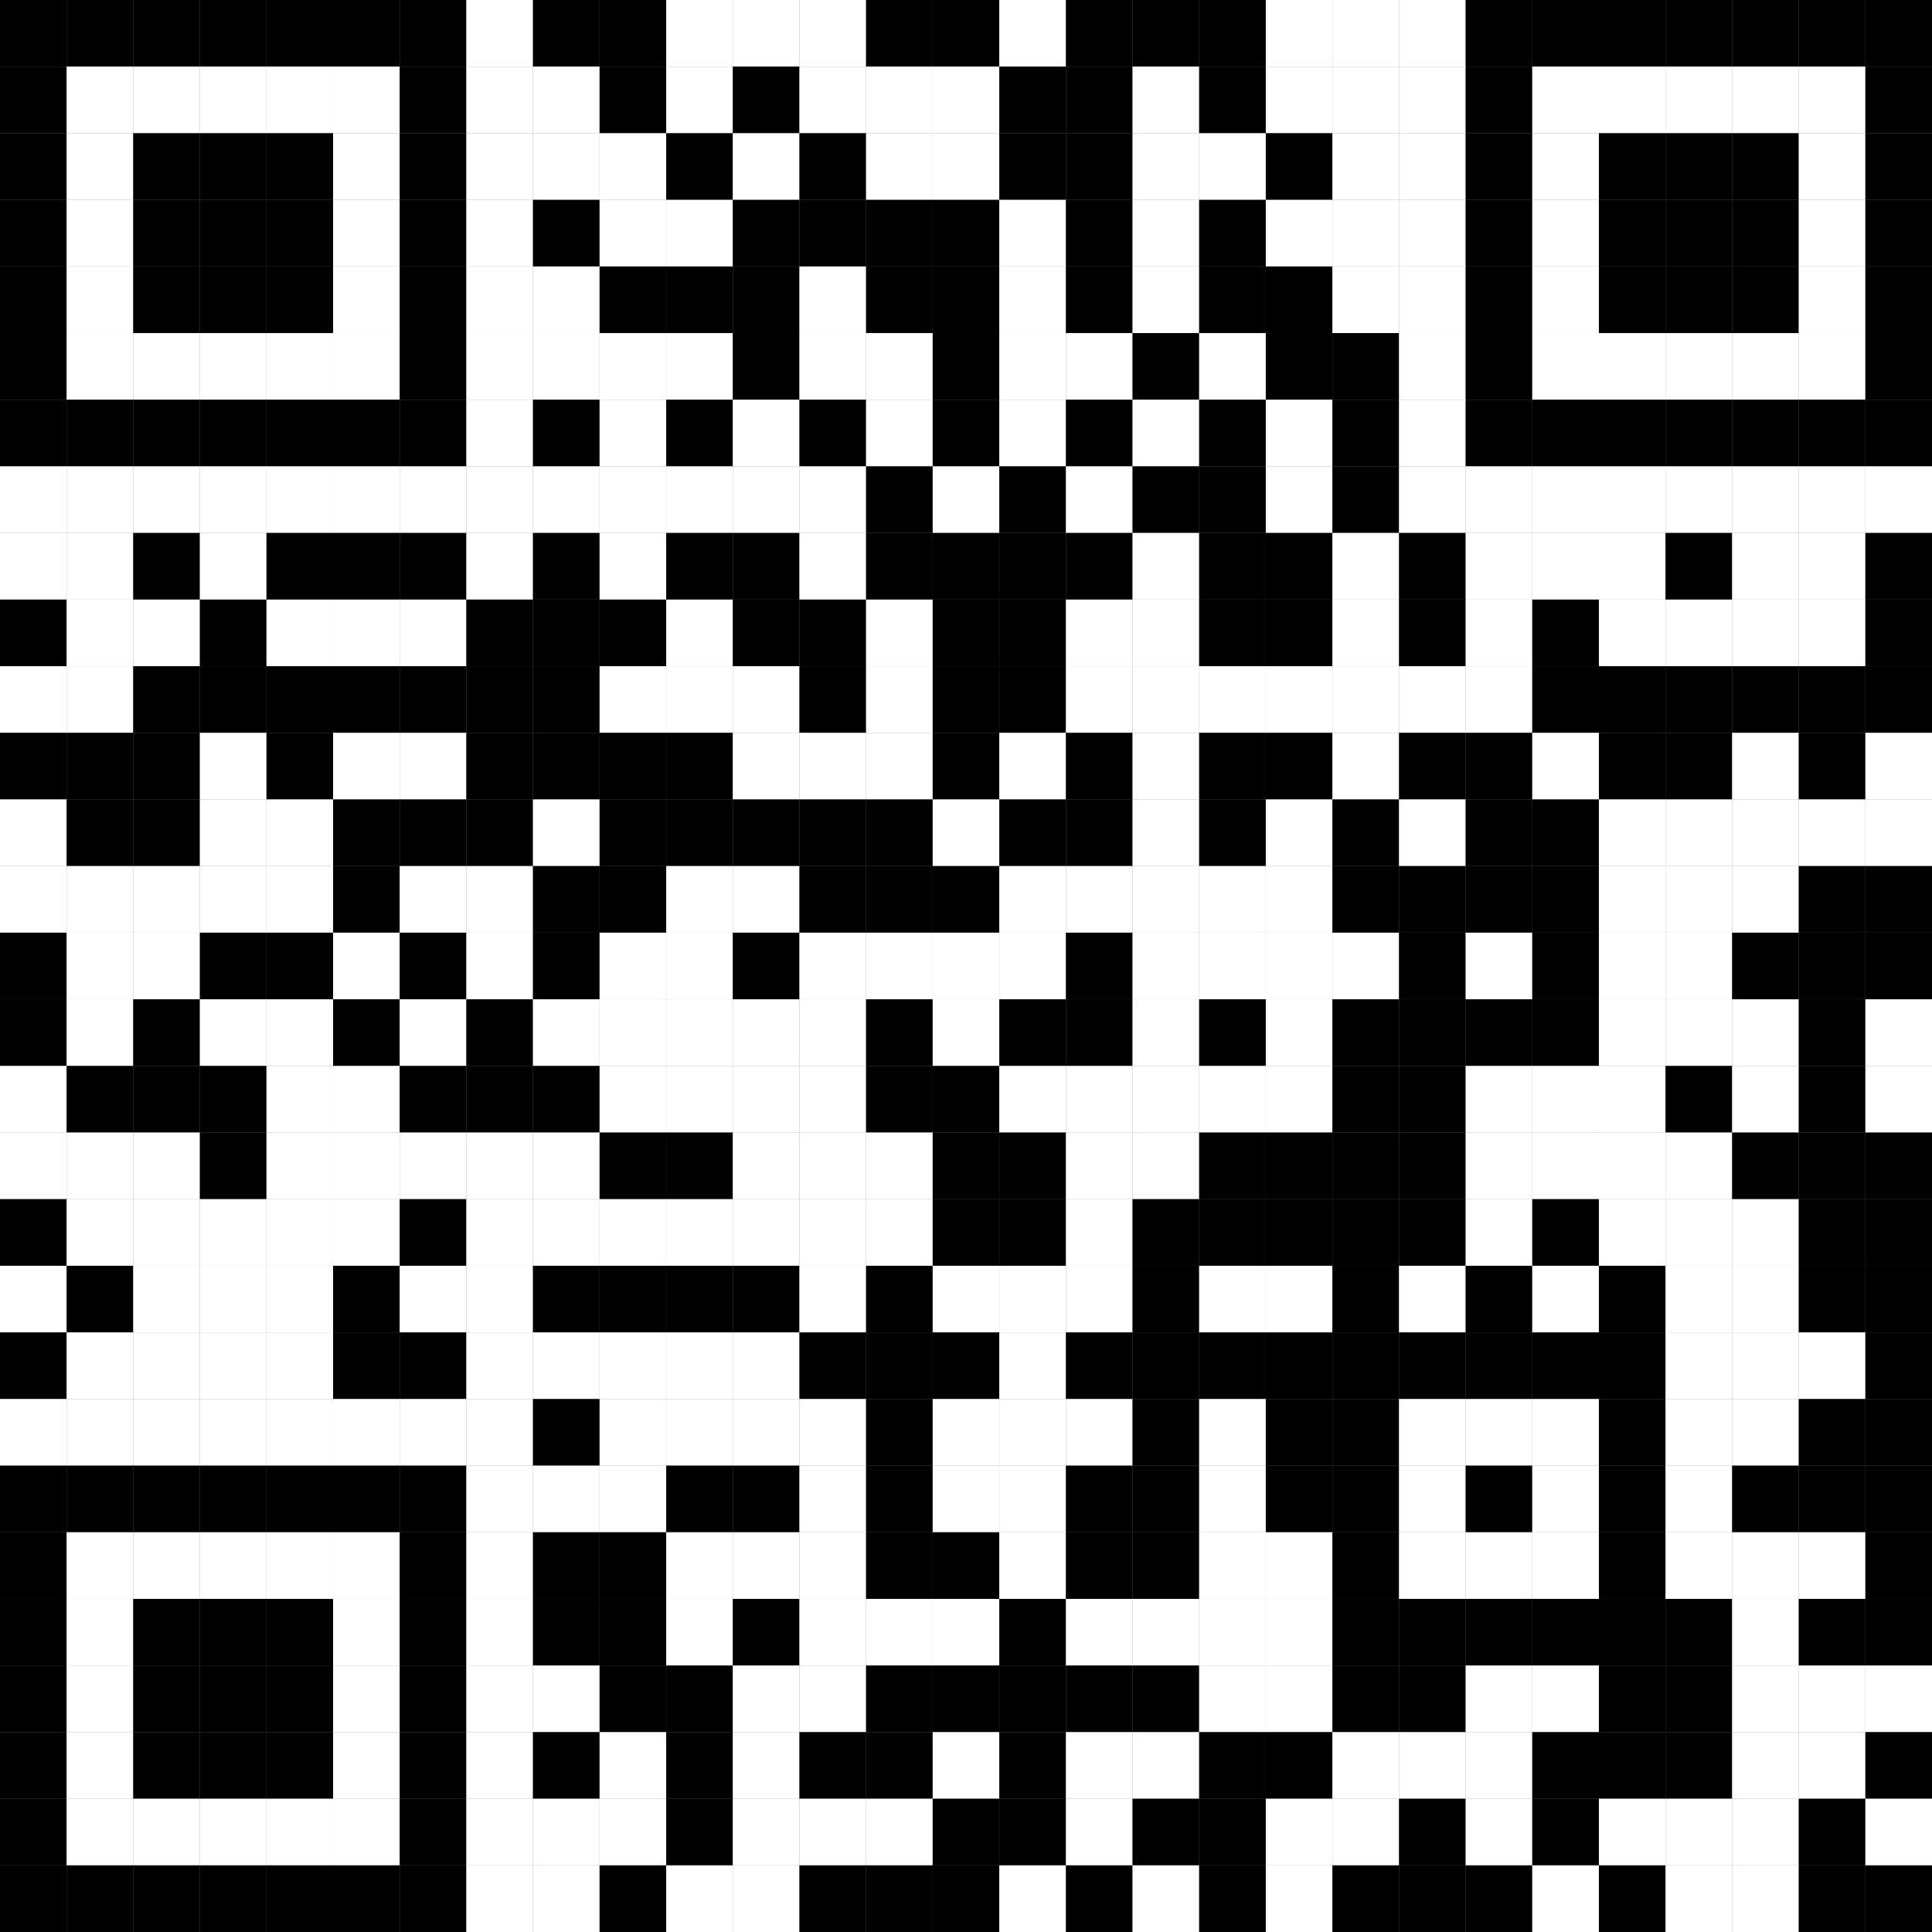 <?xml version="1.0" standalone="no"?>
<!DOCTYPE svg PUBLIC "-//W3C//DTD SVG 1.1//EN" "http://www.w3.org/Graphics/SVG/1.1/DTD/svg11.dtd">

<svg class="x" width="290" height="290" style="background:#fff" 
  xmlns="http://www.w3.org/2000/svg"
  xmlns:xlink="http://www.w3.org/1999/xlink">


<rect width="100%" height="100%" fill="#808080" stroke="none"/>


<rect x="0" y="0" height="10" width="10" style="transform:rotate(45deg)" fill="#000"/>
<rect x="10" y="0" height="10" width="10" style="transform:rotate(45deg)" fill="#000"/>
<rect x="20" y="0" height="10" width="10" style="transform:rotate(45deg)" fill="#000"/>
<rect x="30" y="0" height="10" width="10" style="transform:rotate(45deg)" fill="#000"/>
<rect x="40" y="0" height="10" width="10" style="transform:rotate(45deg)" fill="#000"/>
<rect x="50" y="0" height="10" width="10" style="transform:rotate(45deg)" fill="#000"/>
<rect x="60" y="0" height="10" width="10" style="transform:rotate(45deg)" fill="#000"/>
<rect x="70" y="0" height="10" width="10" style="transform:rotate(45deg)" fill="#fff"/>
<rect x="80" y="0" height="10" width="10" style="transform:rotate(45deg)" fill="#000"/>
<rect x="90" y="0" height="10" width="10" style="transform:rotate(45deg)" fill="#000"/>
<rect x="100" y="0" height="10" width="10" style="transform:rotate(45deg)" fill="#fff"/>
<rect x="110" y="0" height="10" width="10" style="transform:rotate(45deg)" fill="#fff"/>
<rect x="120" y="0" height="10" width="10" style="transform:rotate(45deg)" fill="#fff"/>
<rect x="130" y="0" height="10" width="10" style="transform:rotate(45deg)" fill="#000"/>
<rect x="140" y="0" height="10" width="10" style="transform:rotate(45deg)" fill="#000"/>
<rect x="150" y="0" height="10" width="10" style="transform:rotate(45deg)" fill="#fff"/>
<rect x="160" y="0" height="10" width="10" style="transform:rotate(45deg)" fill="#000"/>
<rect x="170" y="0" height="10" width="10" style="transform:rotate(45deg)" fill="#000"/>
<rect x="180" y="0" height="10" width="10" style="transform:rotate(45deg)" fill="#000"/>
<rect x="190" y="0" height="10" width="10" style="transform:rotate(45deg)" fill="#fff"/>
<rect x="200" y="0" height="10" width="10" style="transform:rotate(45deg)" fill="#fff"/>
<rect x="210" y="0" height="10" width="10" style="transform:rotate(45deg)" fill="#fff"/>
<rect x="220" y="0" height="10" width="10" style="transform:rotate(45deg)" fill="#000"/>
<rect x="230" y="0" height="10" width="10" style="transform:rotate(45deg)" fill="#000"/>
<rect x="240" y="0" height="10" width="10" style="transform:rotate(45deg)" fill="#000"/>
<rect x="250" y="0" height="10" width="10" style="transform:rotate(45deg)" fill="#000"/>
<rect x="260" y="0" height="10" width="10" style="transform:rotate(45deg)" fill="#000"/>
<rect x="270" y="0" height="10" width="10" style="transform:rotate(45deg)" fill="#000"/>
<rect x="280" y="0" height="10" width="10" style="transform:rotate(45deg)" fill="#000"/>
<rect x="0" y="10" height="10" width="10" style="transform:rotate(45deg)" fill="#000"/>
<rect x="10" y="10" height="10" width="10" style="transform:rotate(45deg)" fill="#fff"/>
<rect x="20" y="10" height="10" width="10" style="transform:rotate(45deg)" fill="#fff"/>
<rect x="30" y="10" height="10" width="10" style="transform:rotate(45deg)" fill="#fff"/>
<rect x="40" y="10" height="10" width="10" style="transform:rotate(45deg)" fill="#fff"/>
<rect x="50" y="10" height="10" width="10" style="transform:rotate(45deg)" fill="#fff"/>
<rect x="60" y="10" height="10" width="10" style="transform:rotate(45deg)" fill="#000"/>
<rect x="70" y="10" height="10" width="10" style="transform:rotate(45deg)" fill="#fff"/>
<rect x="80" y="10" height="10" width="10" style="transform:rotate(45deg)" fill="#fff"/>
<rect x="90" y="10" height="10" width="10" style="transform:rotate(45deg)" fill="#000"/>
<rect x="100" y="10" height="10" width="10" style="transform:rotate(45deg)" fill="#fff"/>
<rect x="110" y="10" height="10" width="10" style="transform:rotate(45deg)" fill="#000"/>
<rect x="120" y="10" height="10" width="10" style="transform:rotate(45deg)" fill="#fff"/>
<rect x="130" y="10" height="10" width="10" style="transform:rotate(45deg)" fill="#fff"/>
<rect x="140" y="10" height="10" width="10" style="transform:rotate(45deg)" fill="#fff"/>
<rect x="150" y="10" height="10" width="10" style="transform:rotate(45deg)" fill="#000"/>
<rect x="160" y="10" height="10" width="10" style="transform:rotate(45deg)" fill="#000"/>
<rect x="170" y="10" height="10" width="10" style="transform:rotate(45deg)" fill="#fff"/>
<rect x="180" y="10" height="10" width="10" style="transform:rotate(45deg)" fill="#000"/>
<rect x="190" y="10" height="10" width="10" style="transform:rotate(45deg)" fill="#fff"/>
<rect x="200" y="10" height="10" width="10" style="transform:rotate(45deg)" fill="#fff"/>
<rect x="210" y="10" height="10" width="10" style="transform:rotate(45deg)" fill="#fff"/>
<rect x="220" y="10" height="10" width="10" style="transform:rotate(45deg)" fill="#000"/>
<rect x="230" y="10" height="10" width="10" style="transform:rotate(45deg)" fill="#fff"/>
<rect x="240" y="10" height="10" width="10" style="transform:rotate(45deg)" fill="#fff"/>
<rect x="250" y="10" height="10" width="10" style="transform:rotate(45deg)" fill="#fff"/>
<rect x="260" y="10" height="10" width="10" style="transform:rotate(45deg)" fill="#fff"/>
<rect x="270" y="10" height="10" width="10" style="transform:rotate(45deg)" fill="#fff"/>
<rect x="280" y="10" height="10" width="10" style="transform:rotate(45deg)" fill="#000"/>
<rect x="0" y="20" height="10" width="10" style="transform:rotate(45deg)" fill="#000"/>
<rect x="10" y="20" height="10" width="10" style="transform:rotate(45deg)" fill="#fff"/>
<rect x="20" y="20" height="10" width="10" style="transform:rotate(45deg)" fill="#000"/>
<rect x="30" y="20" height="10" width="10" style="transform:rotate(45deg)" fill="#000"/>
<rect x="40" y="20" height="10" width="10" style="transform:rotate(45deg)" fill="#000"/>
<rect x="50" y="20" height="10" width="10" style="transform:rotate(45deg)" fill="#fff"/>
<rect x="60" y="20" height="10" width="10" style="transform:rotate(45deg)" fill="#000"/>
<rect x="70" y="20" height="10" width="10" style="transform:rotate(45deg)" fill="#fff"/>
<rect x="80" y="20" height="10" width="10" style="transform:rotate(45deg)" fill="#fff"/>
<rect x="90" y="20" height="10" width="10" style="transform:rotate(45deg)" fill="#fff"/>
<rect x="100" y="20" height="10" width="10" style="transform:rotate(45deg)" fill="#000"/>
<rect x="110" y="20" height="10" width="10" style="transform:rotate(45deg)" fill="#fff"/>
<rect x="120" y="20" height="10" width="10" style="transform:rotate(45deg)" fill="#000"/>
<rect x="130" y="20" height="10" width="10" style="transform:rotate(45deg)" fill="#fff"/>
<rect x="140" y="20" height="10" width="10" style="transform:rotate(45deg)" fill="#fff"/>
<rect x="150" y="20" height="10" width="10" style="transform:rotate(45deg)" fill="#000"/>
<rect x="160" y="20" height="10" width="10" style="transform:rotate(45deg)" fill="#000"/>
<rect x="170" y="20" height="10" width="10" style="transform:rotate(45deg)" fill="#fff"/>
<rect x="180" y="20" height="10" width="10" style="transform:rotate(45deg)" fill="#fff"/>
<rect x="190" y="20" height="10" width="10" style="transform:rotate(45deg)" fill="#000"/>
<rect x="200" y="20" height="10" width="10" style="transform:rotate(45deg)" fill="#fff"/>
<rect x="210" y="20" height="10" width="10" style="transform:rotate(45deg)" fill="#fff"/>
<rect x="220" y="20" height="10" width="10" style="transform:rotate(45deg)" fill="#000"/>
<rect x="230" y="20" height="10" width="10" style="transform:rotate(45deg)" fill="#fff"/>
<rect x="240" y="20" height="10" width="10" style="transform:rotate(45deg)" fill="#000"/>
<rect x="250" y="20" height="10" width="10" style="transform:rotate(45deg)" fill="#000"/>
<rect x="260" y="20" height="10" width="10" style="transform:rotate(45deg)" fill="#000"/>
<rect x="270" y="20" height="10" width="10" style="transform:rotate(45deg)" fill="#fff"/>
<rect x="280" y="20" height="10" width="10" style="transform:rotate(45deg)" fill="#000"/>
<rect x="0" y="30" height="10" width="10" style="transform:rotate(45deg)" fill="#000"/>
<rect x="10" y="30" height="10" width="10" style="transform:rotate(45deg)" fill="#fff"/>
<rect x="20" y="30" height="10" width="10" style="transform:rotate(45deg)" fill="#000"/>
<rect x="30" y="30" height="10" width="10" style="transform:rotate(45deg)" fill="#000"/>
<rect x="40" y="30" height="10" width="10" style="transform:rotate(45deg)" fill="#000"/>
<rect x="50" y="30" height="10" width="10" style="transform:rotate(45deg)" fill="#fff"/>
<rect x="60" y="30" height="10" width="10" style="transform:rotate(45deg)" fill="#000"/>
<rect x="70" y="30" height="10" width="10" style="transform:rotate(45deg)" fill="#fff"/>
<rect x="80" y="30" height="10" width="10" style="transform:rotate(45deg)" fill="#000"/>
<rect x="90" y="30" height="10" width="10" style="transform:rotate(45deg)" fill="#fff"/>
<rect x="100" y="30" height="10" width="10" style="transform:rotate(45deg)" fill="#fff"/>
<rect x="110" y="30" height="10" width="10" style="transform:rotate(45deg)" fill="#000"/>
<rect x="120" y="30" height="10" width="10" style="transform:rotate(45deg)" fill="#000"/>
<rect x="130" y="30" height="10" width="10" style="transform:rotate(45deg)" fill="#000"/>
<rect x="140" y="30" height="10" width="10" style="transform:rotate(45deg)" fill="#000"/>
<rect x="150" y="30" height="10" width="10" style="transform:rotate(45deg)" fill="#fff"/>
<rect x="160" y="30" height="10" width="10" style="transform:rotate(45deg)" fill="#000"/>
<rect x="170" y="30" height="10" width="10" style="transform:rotate(45deg)" fill="#fff"/>
<rect x="180" y="30" height="10" width="10" style="transform:rotate(45deg)" fill="#000"/>
<rect x="190" y="30" height="10" width="10" style="transform:rotate(45deg)" fill="#fff"/>
<rect x="200" y="30" height="10" width="10" style="transform:rotate(45deg)" fill="#fff"/>
<rect x="210" y="30" height="10" width="10" style="transform:rotate(45deg)" fill="#fff"/>
<rect x="220" y="30" height="10" width="10" style="transform:rotate(45deg)" fill="#000"/>
<rect x="230" y="30" height="10" width="10" style="transform:rotate(45deg)" fill="#fff"/>
<rect x="240" y="30" height="10" width="10" style="transform:rotate(45deg)" fill="#000"/>
<rect x="250" y="30" height="10" width="10" style="transform:rotate(45deg)" fill="#000"/>
<rect x="260" y="30" height="10" width="10" style="transform:rotate(45deg)" fill="#000"/>
<rect x="270" y="30" height="10" width="10" style="transform:rotate(45deg)" fill="#fff"/>
<rect x="280" y="30" height="10" width="10" style="transform:rotate(45deg)" fill="#000"/>
<rect x="0" y="40" height="10" width="10" style="transform:rotate(45deg)" fill="#000"/>
<rect x="10" y="40" height="10" width="10" style="transform:rotate(45deg)" fill="#fff"/>
<rect x="20" y="40" height="10" width="10" style="transform:rotate(45deg)" fill="#000"/>
<rect x="30" y="40" height="10" width="10" style="transform:rotate(45deg)" fill="#000"/>
<rect x="40" y="40" height="10" width="10" style="transform:rotate(45deg)" fill="#000"/>
<rect x="50" y="40" height="10" width="10" style="transform:rotate(45deg)" fill="#fff"/>
<rect x="60" y="40" height="10" width="10" style="transform:rotate(45deg)" fill="#000"/>
<rect x="70" y="40" height="10" width="10" style="transform:rotate(45deg)" fill="#fff"/>
<rect x="80" y="40" height="10" width="10" style="transform:rotate(45deg)" fill="#fff"/>
<rect x="90" y="40" height="10" width="10" style="transform:rotate(45deg)" fill="#000"/>
<rect x="100" y="40" height="10" width="10" style="transform:rotate(45deg)" fill="#000"/>
<rect x="110" y="40" height="10" width="10" style="transform:rotate(45deg)" fill="#000"/>
<rect x="120" y="40" height="10" width="10" style="transform:rotate(45deg)" fill="#fff"/>
<rect x="130" y="40" height="10" width="10" style="transform:rotate(45deg)" fill="#000"/>
<rect x="140" y="40" height="10" width="10" style="transform:rotate(45deg)" fill="#000"/>
<rect x="150" y="40" height="10" width="10" style="transform:rotate(45deg)" fill="#fff"/>
<rect x="160" y="40" height="10" width="10" style="transform:rotate(45deg)" fill="#000"/>
<rect x="170" y="40" height="10" width="10" style="transform:rotate(45deg)" fill="#fff"/>
<rect x="180" y="40" height="10" width="10" style="transform:rotate(45deg)" fill="#000"/>
<rect x="190" y="40" height="10" width="10" style="transform:rotate(45deg)" fill="#000"/>
<rect x="200" y="40" height="10" width="10" style="transform:rotate(45deg)" fill="#fff"/>
<rect x="210" y="40" height="10" width="10" style="transform:rotate(45deg)" fill="#fff"/>
<rect x="220" y="40" height="10" width="10" style="transform:rotate(45deg)" fill="#000"/>
<rect x="230" y="40" height="10" width="10" style="transform:rotate(45deg)" fill="#fff"/>
<rect x="240" y="40" height="10" width="10" style="transform:rotate(45deg)" fill="#000"/>
<rect x="250" y="40" height="10" width="10" style="transform:rotate(45deg)" fill="#000"/>
<rect x="260" y="40" height="10" width="10" style="transform:rotate(45deg)" fill="#000"/>
<rect x="270" y="40" height="10" width="10" style="transform:rotate(45deg)" fill="#fff"/>
<rect x="280" y="40" height="10" width="10" style="transform:rotate(45deg)" fill="#000"/>
<rect x="0" y="50" height="10" width="10" style="transform:rotate(45deg)" fill="#000"/>
<rect x="10" y="50" height="10" width="10" style="transform:rotate(45deg)" fill="#fff"/>
<rect x="20" y="50" height="10" width="10" style="transform:rotate(45deg)" fill="#fff"/>
<rect x="30" y="50" height="10" width="10" style="transform:rotate(45deg)" fill="#fff"/>
<rect x="40" y="50" height="10" width="10" style="transform:rotate(45deg)" fill="#fff"/>
<rect x="50" y="50" height="10" width="10" style="transform:rotate(45deg)" fill="#fff"/>
<rect x="60" y="50" height="10" width="10" style="transform:rotate(45deg)" fill="#000"/>
<rect x="70" y="50" height="10" width="10" style="transform:rotate(45deg)" fill="#fff"/>
<rect x="80" y="50" height="10" width="10" style="transform:rotate(45deg)" fill="#fff"/>
<rect x="90" y="50" height="10" width="10" style="transform:rotate(45deg)" fill="#fff"/>
<rect x="100" y="50" height="10" width="10" style="transform:rotate(45deg)" fill="#fff"/>
<rect x="110" y="50" height="10" width="10" style="transform:rotate(45deg)" fill="#000"/>
<rect x="120" y="50" height="10" width="10" style="transform:rotate(45deg)" fill="#fff"/>
<rect x="130" y="50" height="10" width="10" style="transform:rotate(45deg)" fill="#fff"/>
<rect x="140" y="50" height="10" width="10" style="transform:rotate(45deg)" fill="#000"/>
<rect x="150" y="50" height="10" width="10" style="transform:rotate(45deg)" fill="#fff"/>
<rect x="160" y="50" height="10" width="10" style="transform:rotate(45deg)" fill="#fff"/>
<rect x="170" y="50" height="10" width="10" style="transform:rotate(45deg)" fill="#000"/>
<rect x="180" y="50" height="10" width="10" style="transform:rotate(45deg)" fill="#fff"/>
<rect x="190" y="50" height="10" width="10" style="transform:rotate(45deg)" fill="#000"/>
<rect x="200" y="50" height="10" width="10" style="transform:rotate(45deg)" fill="#000"/>
<rect x="210" y="50" height="10" width="10" style="transform:rotate(45deg)" fill="#fff"/>
<rect x="220" y="50" height="10" width="10" style="transform:rotate(45deg)" fill="#000"/>
<rect x="230" y="50" height="10" width="10" style="transform:rotate(45deg)" fill="#fff"/>
<rect x="240" y="50" height="10" width="10" style="transform:rotate(45deg)" fill="#fff"/>
<rect x="250" y="50" height="10" width="10" style="transform:rotate(45deg)" fill="#fff"/>
<rect x="260" y="50" height="10" width="10" style="transform:rotate(45deg)" fill="#fff"/>
<rect x="270" y="50" height="10" width="10" style="transform:rotate(45deg)" fill="#fff"/>
<rect x="280" y="50" height="10" width="10" style="transform:rotate(45deg)" fill="#000"/>
<rect x="0" y="60" height="10" width="10" style="transform:rotate(45deg)" fill="#000"/>
<rect x="10" y="60" height="10" width="10" style="transform:rotate(45deg)" fill="#000"/>
<rect x="20" y="60" height="10" width="10" style="transform:rotate(45deg)" fill="#000"/>
<rect x="30" y="60" height="10" width="10" style="transform:rotate(45deg)" fill="#000"/>
<rect x="40" y="60" height="10" width="10" style="transform:rotate(45deg)" fill="#000"/>
<rect x="50" y="60" height="10" width="10" style="transform:rotate(45deg)" fill="#000"/>
<rect x="60" y="60" height="10" width="10" style="transform:rotate(45deg)" fill="#000"/>
<rect x="70" y="60" height="10" width="10" style="transform:rotate(45deg)" fill="#fff"/>
<rect x="80" y="60" height="10" width="10" style="transform:rotate(45deg)" fill="#000"/>
<rect x="90" y="60" height="10" width="10" style="transform:rotate(45deg)" fill="#fff"/>
<rect x="100" y="60" height="10" width="10" style="transform:rotate(45deg)" fill="#000"/>
<rect x="110" y="60" height="10" width="10" style="transform:rotate(45deg)" fill="#fff"/>
<rect x="120" y="60" height="10" width="10" style="transform:rotate(45deg)" fill="#000"/>
<rect x="130" y="60" height="10" width="10" style="transform:rotate(45deg)" fill="#fff"/>
<rect x="140" y="60" height="10" width="10" style="transform:rotate(45deg)" fill="#000"/>
<rect x="150" y="60" height="10" width="10" style="transform:rotate(45deg)" fill="#fff"/>
<rect x="160" y="60" height="10" width="10" style="transform:rotate(45deg)" fill="#000"/>
<rect x="170" y="60" height="10" width="10" style="transform:rotate(45deg)" fill="#fff"/>
<rect x="180" y="60" height="10" width="10" style="transform:rotate(45deg)" fill="#000"/>
<rect x="190" y="60" height="10" width="10" style="transform:rotate(45deg)" fill="#fff"/>
<rect x="200" y="60" height="10" width="10" style="transform:rotate(45deg)" fill="#000"/>
<rect x="210" y="60" height="10" width="10" style="transform:rotate(45deg)" fill="#fff"/>
<rect x="220" y="60" height="10" width="10" style="transform:rotate(45deg)" fill="#000"/>
<rect x="230" y="60" height="10" width="10" style="transform:rotate(45deg)" fill="#000"/>
<rect x="240" y="60" height="10" width="10" style="transform:rotate(45deg)" fill="#000"/>
<rect x="250" y="60" height="10" width="10" style="transform:rotate(45deg)" fill="#000"/>
<rect x="260" y="60" height="10" width="10" style="transform:rotate(45deg)" fill="#000"/>
<rect x="270" y="60" height="10" width="10" style="transform:rotate(45deg)" fill="#000"/>
<rect x="280" y="60" height="10" width="10" style="transform:rotate(45deg)" fill="#000"/>
<rect x="0" y="70" height="10" width="10" style="transform:rotate(45deg)" fill="#fff"/>
<rect x="10" y="70" height="10" width="10" style="transform:rotate(45deg)" fill="#fff"/>
<rect x="20" y="70" height="10" width="10" style="transform:rotate(45deg)" fill="#fff"/>
<rect x="30" y="70" height="10" width="10" style="transform:rotate(45deg)" fill="#fff"/>
<rect x="40" y="70" height="10" width="10" style="transform:rotate(45deg)" fill="#fff"/>
<rect x="50" y="70" height="10" width="10" style="transform:rotate(45deg)" fill="#fff"/>
<rect x="60" y="70" height="10" width="10" style="transform:rotate(45deg)" fill="#fff"/>
<rect x="70" y="70" height="10" width="10" style="transform:rotate(45deg)" fill="#fff"/>
<rect x="80" y="70" height="10" width="10" style="transform:rotate(45deg)" fill="#fff"/>
<rect x="90" y="70" height="10" width="10" style="transform:rotate(45deg)" fill="#fff"/>
<rect x="100" y="70" height="10" width="10" style="transform:rotate(45deg)" fill="#fff"/>
<rect x="110" y="70" height="10" width="10" style="transform:rotate(45deg)" fill="#fff"/>
<rect x="120" y="70" height="10" width="10" style="transform:rotate(45deg)" fill="#fff"/>
<rect x="130" y="70" height="10" width="10" style="transform:rotate(45deg)" fill="#000"/>
<rect x="140" y="70" height="10" width="10" style="transform:rotate(45deg)" fill="#fff"/>
<rect x="150" y="70" height="10" width="10" style="transform:rotate(45deg)" fill="#000"/>
<rect x="160" y="70" height="10" width="10" style="transform:rotate(45deg)" fill="#fff"/>
<rect x="170" y="70" height="10" width="10" style="transform:rotate(45deg)" fill="#000"/>
<rect x="180" y="70" height="10" width="10" style="transform:rotate(45deg)" fill="#000"/>
<rect x="190" y="70" height="10" width="10" style="transform:rotate(45deg)" fill="#fff"/>
<rect x="200" y="70" height="10" width="10" style="transform:rotate(45deg)" fill="#000"/>
<rect x="210" y="70" height="10" width="10" style="transform:rotate(45deg)" fill="#fff"/>
<rect x="220" y="70" height="10" width="10" style="transform:rotate(45deg)" fill="#fff"/>
<rect x="230" y="70" height="10" width="10" style="transform:rotate(45deg)" fill="#fff"/>
<rect x="240" y="70" height="10" width="10" style="transform:rotate(45deg)" fill="#fff"/>
<rect x="250" y="70" height="10" width="10" style="transform:rotate(45deg)" fill="#fff"/>
<rect x="260" y="70" height="10" width="10" style="transform:rotate(45deg)" fill="#fff"/>
<rect x="270" y="70" height="10" width="10" style="transform:rotate(45deg)" fill="#fff"/>
<rect x="280" y="70" height="10" width="10" style="transform:rotate(45deg)" fill="#fff"/>
<rect x="0" y="80" height="10" width="10" style="transform:rotate(45deg)" fill="#fff"/>
<rect x="10" y="80" height="10" width="10" style="transform:rotate(45deg)" fill="#fff"/>
<rect x="20" y="80" height="10" width="10" style="transform:rotate(45deg)" fill="#000"/>
<rect x="30" y="80" height="10" width="10" style="transform:rotate(45deg)" fill="#fff"/>
<rect x="40" y="80" height="10" width="10" style="transform:rotate(45deg)" fill="#000"/>
<rect x="50" y="80" height="10" width="10" style="transform:rotate(45deg)" fill="#000"/>
<rect x="60" y="80" height="10" width="10" style="transform:rotate(45deg)" fill="#000"/>
<rect x="70" y="80" height="10" width="10" style="transform:rotate(45deg)" fill="#fff"/>
<rect x="80" y="80" height="10" width="10" style="transform:rotate(45deg)" fill="#000"/>
<rect x="90" y="80" height="10" width="10" style="transform:rotate(45deg)" fill="#fff"/>
<rect x="100" y="80" height="10" width="10" style="transform:rotate(45deg)" fill="#000"/>
<rect x="110" y="80" height="10" width="10" style="transform:rotate(45deg)" fill="#000"/>
<rect x="120" y="80" height="10" width="10" style="transform:rotate(45deg)" fill="#fff"/>
<rect x="130" y="80" height="10" width="10" style="transform:rotate(45deg)" fill="#000"/>
<rect x="140" y="80" height="10" width="10" style="transform:rotate(45deg)" fill="#000"/>
<rect x="150" y="80" height="10" width="10" style="transform:rotate(45deg)" fill="#000"/>
<rect x="160" y="80" height="10" width="10" style="transform:rotate(45deg)" fill="#000"/>
<rect x="170" y="80" height="10" width="10" style="transform:rotate(45deg)" fill="#fff"/>
<rect x="180" y="80" height="10" width="10" style="transform:rotate(45deg)" fill="#000"/>
<rect x="190" y="80" height="10" width="10" style="transform:rotate(45deg)" fill="#000"/>
<rect x="200" y="80" height="10" width="10" style="transform:rotate(45deg)" fill="#fff"/>
<rect x="210" y="80" height="10" width="10" style="transform:rotate(45deg)" fill="#000"/>
<rect x="220" y="80" height="10" width="10" style="transform:rotate(45deg)" fill="#fff"/>
<rect x="230" y="80" height="10" width="10" style="transform:rotate(45deg)" fill="#fff"/>
<rect x="240" y="80" height="10" width="10" style="transform:rotate(45deg)" fill="#fff"/>
<rect x="250" y="80" height="10" width="10" style="transform:rotate(45deg)" fill="#000"/>
<rect x="260" y="80" height="10" width="10" style="transform:rotate(45deg)" fill="#fff"/>
<rect x="270" y="80" height="10" width="10" style="transform:rotate(45deg)" fill="#fff"/>
<rect x="280" y="80" height="10" width="10" style="transform:rotate(45deg)" fill="#000"/>
<rect x="0" y="90" height="10" width="10" style="transform:rotate(45deg)" fill="#000"/>
<rect x="10" y="90" height="10" width="10" style="transform:rotate(45deg)" fill="#fff"/>
<rect x="20" y="90" height="10" width="10" style="transform:rotate(45deg)" fill="#fff"/>
<rect x="30" y="90" height="10" width="10" style="transform:rotate(45deg)" fill="#000"/>
<rect x="40" y="90" height="10" width="10" style="transform:rotate(45deg)" fill="#fff"/>
<rect x="50" y="90" height="10" width="10" style="transform:rotate(45deg)" fill="#fff"/>
<rect x="60" y="90" height="10" width="10" style="transform:rotate(45deg)" fill="#fff"/>
<rect x="70" y="90" height="10" width="10" style="transform:rotate(45deg)" fill="#000"/>
<rect x="80" y="90" height="10" width="10" style="transform:rotate(45deg)" fill="#000"/>
<rect x="90" y="90" height="10" width="10" style="transform:rotate(45deg)" fill="#000"/>
<rect x="100" y="90" height="10" width="10" style="transform:rotate(45deg)" fill="#fff"/>
<rect x="110" y="90" height="10" width="10" style="transform:rotate(45deg)" fill="#000"/>
<rect x="120" y="90" height="10" width="10" style="transform:rotate(45deg)" fill="#000"/>
<rect x="130" y="90" height="10" width="10" style="transform:rotate(45deg)" fill="#fff"/>
<rect x="140" y="90" height="10" width="10" style="transform:rotate(45deg)" fill="#000"/>
<rect x="150" y="90" height="10" width="10" style="transform:rotate(45deg)" fill="#000"/>
<rect x="160" y="90" height="10" width="10" style="transform:rotate(45deg)" fill="#fff"/>
<rect x="170" y="90" height="10" width="10" style="transform:rotate(45deg)" fill="#fff"/>
<rect x="180" y="90" height="10" width="10" style="transform:rotate(45deg)" fill="#000"/>
<rect x="190" y="90" height="10" width="10" style="transform:rotate(45deg)" fill="#000"/>
<rect x="200" y="90" height="10" width="10" style="transform:rotate(45deg)" fill="#fff"/>
<rect x="210" y="90" height="10" width="10" style="transform:rotate(45deg)" fill="#000"/>
<rect x="220" y="90" height="10" width="10" style="transform:rotate(45deg)" fill="#fff"/>
<rect x="230" y="90" height="10" width="10" style="transform:rotate(45deg)" fill="#000"/>
<rect x="240" y="90" height="10" width="10" style="transform:rotate(45deg)" fill="#fff"/>
<rect x="250" y="90" height="10" width="10" style="transform:rotate(45deg)" fill="#fff"/>
<rect x="260" y="90" height="10" width="10" style="transform:rotate(45deg)" fill="#fff"/>
<rect x="270" y="90" height="10" width="10" style="transform:rotate(45deg)" fill="#fff"/>
<rect x="280" y="90" height="10" width="10" style="transform:rotate(45deg)" fill="#000"/>
<rect x="0" y="100" height="10" width="10" style="transform:rotate(45deg)" fill="#fff"/>
<rect x="10" y="100" height="10" width="10" style="transform:rotate(45deg)" fill="#fff"/>
<rect x="20" y="100" height="10" width="10" style="transform:rotate(45deg)" fill="#000"/>
<rect x="30" y="100" height="10" width="10" style="transform:rotate(45deg)" fill="#000"/>
<rect x="40" y="100" height="10" width="10" style="transform:rotate(45deg)" fill="#000"/>
<rect x="50" y="100" height="10" width="10" style="transform:rotate(45deg)" fill="#000"/>
<rect x="60" y="100" height="10" width="10" style="transform:rotate(45deg)" fill="#000"/>
<rect x="70" y="100" height="10" width="10" style="transform:rotate(45deg)" fill="#000"/>
<rect x="80" y="100" height="10" width="10" style="transform:rotate(45deg)" fill="#000"/>
<rect x="90" y="100" height="10" width="10" style="transform:rotate(45deg)" fill="#fff"/>
<rect x="100" y="100" height="10" width="10" style="transform:rotate(45deg)" fill="#fff"/>
<rect x="110" y="100" height="10" width="10" style="transform:rotate(45deg)" fill="#fff"/>
<rect x="120" y="100" height="10" width="10" style="transform:rotate(45deg)" fill="#000"/>
<rect x="130" y="100" height="10" width="10" style="transform:rotate(45deg)" fill="#fff"/>
<rect x="140" y="100" height="10" width="10" style="transform:rotate(45deg)" fill="#000"/>
<rect x="150" y="100" height="10" width="10" style="transform:rotate(45deg)" fill="#000"/>
<rect x="160" y="100" height="10" width="10" style="transform:rotate(45deg)" fill="#fff"/>
<rect x="170" y="100" height="10" width="10" style="transform:rotate(45deg)" fill="#fff"/>
<rect x="180" y="100" height="10" width="10" style="transform:rotate(45deg)" fill="#fff"/>
<rect x="190" y="100" height="10" width="10" style="transform:rotate(45deg)" fill="#fff"/>
<rect x="200" y="100" height="10" width="10" style="transform:rotate(45deg)" fill="#fff"/>
<rect x="210" y="100" height="10" width="10" style="transform:rotate(45deg)" fill="#fff"/>
<rect x="220" y="100" height="10" width="10" style="transform:rotate(45deg)" fill="#fff"/>
<rect x="230" y="100" height="10" width="10" style="transform:rotate(45deg)" fill="#000"/>
<rect x="240" y="100" height="10" width="10" style="transform:rotate(45deg)" fill="#000"/>
<rect x="250" y="100" height="10" width="10" style="transform:rotate(45deg)" fill="#000"/>
<rect x="260" y="100" height="10" width="10" style="transform:rotate(45deg)" fill="#000"/>
<rect x="270" y="100" height="10" width="10" style="transform:rotate(45deg)" fill="#000"/>
<rect x="280" y="100" height="10" width="10" style="transform:rotate(45deg)" fill="#000"/>
<rect x="0" y="110" height="10" width="10" style="transform:rotate(45deg)" fill="#000"/>
<rect x="10" y="110" height="10" width="10" style="transform:rotate(45deg)" fill="#000"/>
<rect x="20" y="110" height="10" width="10" style="transform:rotate(45deg)" fill="#000"/>
<rect x="30" y="110" height="10" width="10" style="transform:rotate(45deg)" fill="#fff"/>
<rect x="40" y="110" height="10" width="10" style="transform:rotate(45deg)" fill="#000"/>
<rect x="50" y="110" height="10" width="10" style="transform:rotate(45deg)" fill="#fff"/>
<rect x="60" y="110" height="10" width="10" style="transform:rotate(45deg)" fill="#fff"/>
<rect x="70" y="110" height="10" width="10" style="transform:rotate(45deg)" fill="#000"/>
<rect x="80" y="110" height="10" width="10" style="transform:rotate(45deg)" fill="#000"/>
<rect x="90" y="110" height="10" width="10" style="transform:rotate(45deg)" fill="#000"/>
<rect x="100" y="110" height="10" width="10" style="transform:rotate(45deg)" fill="#000"/>
<rect x="110" y="110" height="10" width="10" style="transform:rotate(45deg)" fill="#fff"/>
<rect x="120" y="110" height="10" width="10" style="transform:rotate(45deg)" fill="#fff"/>
<rect x="130" y="110" height="10" width="10" style="transform:rotate(45deg)" fill="#fff"/>
<rect x="140" y="110" height="10" width="10" style="transform:rotate(45deg)" fill="#000"/>
<rect x="150" y="110" height="10" width="10" style="transform:rotate(45deg)" fill="#fff"/>
<rect x="160" y="110" height="10" width="10" style="transform:rotate(45deg)" fill="#000"/>
<rect x="170" y="110" height="10" width="10" style="transform:rotate(45deg)" fill="#fff"/>
<rect x="180" y="110" height="10" width="10" style="transform:rotate(45deg)" fill="#000"/>
<rect x="190" y="110" height="10" width="10" style="transform:rotate(45deg)" fill="#000"/>
<rect x="200" y="110" height="10" width="10" style="transform:rotate(45deg)" fill="#fff"/>
<rect x="210" y="110" height="10" width="10" style="transform:rotate(45deg)" fill="#000"/>
<rect x="220" y="110" height="10" width="10" style="transform:rotate(45deg)" fill="#000"/>
<rect x="230" y="110" height="10" width="10" style="transform:rotate(45deg)" fill="#fff"/>
<rect x="240" y="110" height="10" width="10" style="transform:rotate(45deg)" fill="#000"/>
<rect x="250" y="110" height="10" width="10" style="transform:rotate(45deg)" fill="#000"/>
<rect x="260" y="110" height="10" width="10" style="transform:rotate(45deg)" fill="#fff"/>
<rect x="270" y="110" height="10" width="10" style="transform:rotate(45deg)" fill="#000"/>
<rect x="280" y="110" height="10" width="10" style="transform:rotate(45deg)" fill="#fff"/>
<rect x="0" y="120" height="10" width="10" style="transform:rotate(45deg)" fill="#fff"/>
<rect x="10" y="120" height="10" width="10" style="transform:rotate(45deg)" fill="#000"/>
<rect x="20" y="120" height="10" width="10" style="transform:rotate(45deg)" fill="#000"/>
<rect x="30" y="120" height="10" width="10" style="transform:rotate(45deg)" fill="#fff"/>
<rect x="40" y="120" height="10" width="10" style="transform:rotate(45deg)" fill="#fff"/>
<rect x="50" y="120" height="10" width="10" style="transform:rotate(45deg)" fill="#000"/>
<rect x="60" y="120" height="10" width="10" style="transform:rotate(45deg)" fill="#000"/>
<rect x="70" y="120" height="10" width="10" style="transform:rotate(45deg)" fill="#000"/>
<rect x="80" y="120" height="10" width="10" style="transform:rotate(45deg)" fill="#fff"/>
<rect x="90" y="120" height="10" width="10" style="transform:rotate(45deg)" fill="#000"/>
<rect x="100" y="120" height="10" width="10" style="transform:rotate(45deg)" fill="#000"/>
<rect x="110" y="120" height="10" width="10" style="transform:rotate(45deg)" fill="#000"/>
<rect x="120" y="120" height="10" width="10" style="transform:rotate(45deg)" fill="#000"/>
<rect x="130" y="120" height="10" width="10" style="transform:rotate(45deg)" fill="#000"/>
<rect x="140" y="120" height="10" width="10" style="transform:rotate(45deg)" fill="#fff"/>
<rect x="150" y="120" height="10" width="10" style="transform:rotate(45deg)" fill="#000"/>
<rect x="160" y="120" height="10" width="10" style="transform:rotate(45deg)" fill="#000"/>
<rect x="170" y="120" height="10" width="10" style="transform:rotate(45deg)" fill="#fff"/>
<rect x="180" y="120" height="10" width="10" style="transform:rotate(45deg)" fill="#000"/>
<rect x="190" y="120" height="10" width="10" style="transform:rotate(45deg)" fill="#fff"/>
<rect x="200" y="120" height="10" width="10" style="transform:rotate(45deg)" fill="#000"/>
<rect x="210" y="120" height="10" width="10" style="transform:rotate(45deg)" fill="#fff"/>
<rect x="220" y="120" height="10" width="10" style="transform:rotate(45deg)" fill="#000"/>
<rect x="230" y="120" height="10" width="10" style="transform:rotate(45deg)" fill="#000"/>
<rect x="240" y="120" height="10" width="10" style="transform:rotate(45deg)" fill="#fff"/>
<rect x="250" y="120" height="10" width="10" style="transform:rotate(45deg)" fill="#fff"/>
<rect x="260" y="120" height="10" width="10" style="transform:rotate(45deg)" fill="#fff"/>
<rect x="270" y="120" height="10" width="10" style="transform:rotate(45deg)" fill="#fff"/>
<rect x="280" y="120" height="10" width="10" style="transform:rotate(45deg)" fill="#fff"/>
<rect x="0" y="130" height="10" width="10" style="transform:rotate(45deg)" fill="#fff"/>
<rect x="10" y="130" height="10" width="10" style="transform:rotate(45deg)" fill="#fff"/>
<rect x="20" y="130" height="10" width="10" style="transform:rotate(45deg)" fill="#fff"/>
<rect x="30" y="130" height="10" width="10" style="transform:rotate(45deg)" fill="#fff"/>
<rect x="40" y="130" height="10" width="10" style="transform:rotate(45deg)" fill="#fff"/>
<rect x="50" y="130" height="10" width="10" style="transform:rotate(45deg)" fill="#000"/>
<rect x="60" y="130" height="10" width="10" style="transform:rotate(45deg)" fill="#fff"/>
<rect x="70" y="130" height="10" width="10" style="transform:rotate(45deg)" fill="#fff"/>
<rect x="80" y="130" height="10" width="10" style="transform:rotate(45deg)" fill="#000"/>
<rect x="90" y="130" height="10" width="10" style="transform:rotate(45deg)" fill="#000"/>
<rect x="100" y="130" height="10" width="10" style="transform:rotate(45deg)" fill="#fff"/>
<rect x="110" y="130" height="10" width="10" style="transform:rotate(45deg)" fill="#fff"/>
<rect x="120" y="130" height="10" width="10" style="transform:rotate(45deg)" fill="#000"/>
<rect x="130" y="130" height="10" width="10" style="transform:rotate(45deg)" fill="#000"/>
<rect x="140" y="130" height="10" width="10" style="transform:rotate(45deg)" fill="#000"/>
<rect x="150" y="130" height="10" width="10" style="transform:rotate(45deg)" fill="#fff"/>
<rect x="160" y="130" height="10" width="10" style="transform:rotate(45deg)" fill="#fff"/>
<rect x="170" y="130" height="10" width="10" style="transform:rotate(45deg)" fill="#fff"/>
<rect x="180" y="130" height="10" width="10" style="transform:rotate(45deg)" fill="#fff"/>
<rect x="190" y="130" height="10" width="10" style="transform:rotate(45deg)" fill="#fff"/>
<rect x="200" y="130" height="10" width="10" style="transform:rotate(45deg)" fill="#000"/>
<rect x="210" y="130" height="10" width="10" style="transform:rotate(45deg)" fill="#000"/>
<rect x="220" y="130" height="10" width="10" style="transform:rotate(45deg)" fill="#000"/>
<rect x="230" y="130" height="10" width="10" style="transform:rotate(45deg)" fill="#000"/>
<rect x="240" y="130" height="10" width="10" style="transform:rotate(45deg)" fill="#fff"/>
<rect x="250" y="130" height="10" width="10" style="transform:rotate(45deg)" fill="#fff"/>
<rect x="260" y="130" height="10" width="10" style="transform:rotate(45deg)" fill="#fff"/>
<rect x="270" y="130" height="10" width="10" style="transform:rotate(45deg)" fill="#000"/>
<rect x="280" y="130" height="10" width="10" style="transform:rotate(45deg)" fill="#000"/>
<rect x="0" y="140" height="10" width="10" style="transform:rotate(45deg)" fill="#000"/>
<rect x="10" y="140" height="10" width="10" style="transform:rotate(45deg)" fill="#fff"/>
<rect x="20" y="140" height="10" width="10" style="transform:rotate(45deg)" fill="#fff"/>
<rect x="30" y="140" height="10" width="10" style="transform:rotate(45deg)" fill="#000"/>
<rect x="40" y="140" height="10" width="10" style="transform:rotate(45deg)" fill="#000"/>
<rect x="50" y="140" height="10" width="10" style="transform:rotate(45deg)" fill="#fff"/>
<rect x="60" y="140" height="10" width="10" style="transform:rotate(45deg)" fill="#000"/>
<rect x="70" y="140" height="10" width="10" style="transform:rotate(45deg)" fill="#fff"/>
<rect x="80" y="140" height="10" width="10" style="transform:rotate(45deg)" fill="#000"/>
<rect x="90" y="140" height="10" width="10" style="transform:rotate(45deg)" fill="#fff"/>
<rect x="100" y="140" height="10" width="10" style="transform:rotate(45deg)" fill="#fff"/>
<rect x="110" y="140" height="10" width="10" style="transform:rotate(45deg)" fill="#000"/>
<rect x="120" y="140" height="10" width="10" style="transform:rotate(45deg)" fill="#fff"/>
<rect x="130" y="140" height="10" width="10" style="transform:rotate(45deg)" fill="#fff"/>
<rect x="140" y="140" height="10" width="10" style="transform:rotate(45deg)" fill="#fff"/>
<rect x="150" y="140" height="10" width="10" style="transform:rotate(45deg)" fill="#fff"/>
<rect x="160" y="140" height="10" width="10" style="transform:rotate(45deg)" fill="#000"/>
<rect x="170" y="140" height="10" width="10" style="transform:rotate(45deg)" fill="#fff"/>
<rect x="180" y="140" height="10" width="10" style="transform:rotate(45deg)" fill="#fff"/>
<rect x="190" y="140" height="10" width="10" style="transform:rotate(45deg)" fill="#fff"/>
<rect x="200" y="140" height="10" width="10" style="transform:rotate(45deg)" fill="#fff"/>
<rect x="210" y="140" height="10" width="10" style="transform:rotate(45deg)" fill="#000"/>
<rect x="220" y="140" height="10" width="10" style="transform:rotate(45deg)" fill="#fff"/>
<rect x="230" y="140" height="10" width="10" style="transform:rotate(45deg)" fill="#000"/>
<rect x="240" y="140" height="10" width="10" style="transform:rotate(45deg)" fill="#fff"/>
<rect x="250" y="140" height="10" width="10" style="transform:rotate(45deg)" fill="#fff"/>
<rect x="260" y="140" height="10" width="10" style="transform:rotate(45deg)" fill="#000"/>
<rect x="270" y="140" height="10" width="10" style="transform:rotate(45deg)" fill="#000"/>
<rect x="280" y="140" height="10" width="10" style="transform:rotate(45deg)" fill="#000"/>
<rect x="0" y="150" height="10" width="10" style="transform:rotate(45deg)" fill="#000"/>
<rect x="10" y="150" height="10" width="10" style="transform:rotate(45deg)" fill="#fff"/>
<rect x="20" y="150" height="10" width="10" style="transform:rotate(45deg)" fill="#000"/>
<rect x="30" y="150" height="10" width="10" style="transform:rotate(45deg)" fill="#fff"/>
<rect x="40" y="150" height="10" width="10" style="transform:rotate(45deg)" fill="#fff"/>
<rect x="50" y="150" height="10" width="10" style="transform:rotate(45deg)" fill="#000"/>
<rect x="60" y="150" height="10" width="10" style="transform:rotate(45deg)" fill="#fff"/>
<rect x="70" y="150" height="10" width="10" style="transform:rotate(45deg)" fill="#000"/>
<rect x="80" y="150" height="10" width="10" style="transform:rotate(45deg)" fill="#fff"/>
<rect x="90" y="150" height="10" width="10" style="transform:rotate(45deg)" fill="#fff"/>
<rect x="100" y="150" height="10" width="10" style="transform:rotate(45deg)" fill="#fff"/>
<rect x="110" y="150" height="10" width="10" style="transform:rotate(45deg)" fill="#fff"/>
<rect x="120" y="150" height="10" width="10" style="transform:rotate(45deg)" fill="#fff"/>
<rect x="130" y="150" height="10" width="10" style="transform:rotate(45deg)" fill="#000"/>
<rect x="140" y="150" height="10" width="10" style="transform:rotate(45deg)" fill="#fff"/>
<rect x="150" y="150" height="10" width="10" style="transform:rotate(45deg)" fill="#000"/>
<rect x="160" y="150" height="10" width="10" style="transform:rotate(45deg)" fill="#000"/>
<rect x="170" y="150" height="10" width="10" style="transform:rotate(45deg)" fill="#fff"/>
<rect x="180" y="150" height="10" width="10" style="transform:rotate(45deg)" fill="#000"/>
<rect x="190" y="150" height="10" width="10" style="transform:rotate(45deg)" fill="#fff"/>
<rect x="200" y="150" height="10" width="10" style="transform:rotate(45deg)" fill="#000"/>
<rect x="210" y="150" height="10" width="10" style="transform:rotate(45deg)" fill="#000"/>
<rect x="220" y="150" height="10" width="10" style="transform:rotate(45deg)" fill="#000"/>
<rect x="230" y="150" height="10" width="10" style="transform:rotate(45deg)" fill="#000"/>
<rect x="240" y="150" height="10" width="10" style="transform:rotate(45deg)" fill="#fff"/>
<rect x="250" y="150" height="10" width="10" style="transform:rotate(45deg)" fill="#fff"/>
<rect x="260" y="150" height="10" width="10" style="transform:rotate(45deg)" fill="#fff"/>
<rect x="270" y="150" height="10" width="10" style="transform:rotate(45deg)" fill="#000"/>
<rect x="280" y="150" height="10" width="10" style="transform:rotate(45deg)" fill="#fff"/>
<rect x="0" y="160" height="10" width="10" style="transform:rotate(45deg)" fill="#fff"/>
<rect x="10" y="160" height="10" width="10" style="transform:rotate(45deg)" fill="#000"/>
<rect x="20" y="160" height="10" width="10" style="transform:rotate(45deg)" fill="#000"/>
<rect x="30" y="160" height="10" width="10" style="transform:rotate(45deg)" fill="#000"/>
<rect x="40" y="160" height="10" width="10" style="transform:rotate(45deg)" fill="#fff"/>
<rect x="50" y="160" height="10" width="10" style="transform:rotate(45deg)" fill="#fff"/>
<rect x="60" y="160" height="10" width="10" style="transform:rotate(45deg)" fill="#000"/>
<rect x="70" y="160" height="10" width="10" style="transform:rotate(45deg)" fill="#000"/>
<rect x="80" y="160" height="10" width="10" style="transform:rotate(45deg)" fill="#000"/>
<rect x="90" y="160" height="10" width="10" style="transform:rotate(45deg)" fill="#fff"/>
<rect x="100" y="160" height="10" width="10" style="transform:rotate(45deg)" fill="#fff"/>
<rect x="110" y="160" height="10" width="10" style="transform:rotate(45deg)" fill="#fff"/>
<rect x="120" y="160" height="10" width="10" style="transform:rotate(45deg)" fill="#fff"/>
<rect x="130" y="160" height="10" width="10" style="transform:rotate(45deg)" fill="#000"/>
<rect x="140" y="160" height="10" width="10" style="transform:rotate(45deg)" fill="#000"/>
<rect x="150" y="160" height="10" width="10" style="transform:rotate(45deg)" fill="#fff"/>
<rect x="160" y="160" height="10" width="10" style="transform:rotate(45deg)" fill="#fff"/>
<rect x="170" y="160" height="10" width="10" style="transform:rotate(45deg)" fill="#fff"/>
<rect x="180" y="160" height="10" width="10" style="transform:rotate(45deg)" fill="#fff"/>
<rect x="190" y="160" height="10" width="10" style="transform:rotate(45deg)" fill="#fff"/>
<rect x="200" y="160" height="10" width="10" style="transform:rotate(45deg)" fill="#000"/>
<rect x="210" y="160" height="10" width="10" style="transform:rotate(45deg)" fill="#000"/>
<rect x="220" y="160" height="10" width="10" style="transform:rotate(45deg)" fill="#fff"/>
<rect x="230" y="160" height="10" width="10" style="transform:rotate(45deg)" fill="#fff"/>
<rect x="240" y="160" height="10" width="10" style="transform:rotate(45deg)" fill="#fff"/>
<rect x="250" y="160" height="10" width="10" style="transform:rotate(45deg)" fill="#000"/>
<rect x="260" y="160" height="10" width="10" style="transform:rotate(45deg)" fill="#fff"/>
<rect x="270" y="160" height="10" width="10" style="transform:rotate(45deg)" fill="#000"/>
<rect x="280" y="160" height="10" width="10" style="transform:rotate(45deg)" fill="#fff"/>
<rect x="0" y="170" height="10" width="10" style="transform:rotate(45deg)" fill="#fff"/>
<rect x="10" y="170" height="10" width="10" style="transform:rotate(45deg)" fill="#fff"/>
<rect x="20" y="170" height="10" width="10" style="transform:rotate(45deg)" fill="#fff"/>
<rect x="30" y="170" height="10" width="10" style="transform:rotate(45deg)" fill="#000"/>
<rect x="40" y="170" height="10" width="10" style="transform:rotate(45deg)" fill="#fff"/>
<rect x="50" y="170" height="10" width="10" style="transform:rotate(45deg)" fill="#fff"/>
<rect x="60" y="170" height="10" width="10" style="transform:rotate(45deg)" fill="#fff"/>
<rect x="70" y="170" height="10" width="10" style="transform:rotate(45deg)" fill="#fff"/>
<rect x="80" y="170" height="10" width="10" style="transform:rotate(45deg)" fill="#fff"/>
<rect x="90" y="170" height="10" width="10" style="transform:rotate(45deg)" fill="#000"/>
<rect x="100" y="170" height="10" width="10" style="transform:rotate(45deg)" fill="#000"/>
<rect x="110" y="170" height="10" width="10" style="transform:rotate(45deg)" fill="#fff"/>
<rect x="120" y="170" height="10" width="10" style="transform:rotate(45deg)" fill="#fff"/>
<rect x="130" y="170" height="10" width="10" style="transform:rotate(45deg)" fill="#fff"/>
<rect x="140" y="170" height="10" width="10" style="transform:rotate(45deg)" fill="#000"/>
<rect x="150" y="170" height="10" width="10" style="transform:rotate(45deg)" fill="#000"/>
<rect x="160" y="170" height="10" width="10" style="transform:rotate(45deg)" fill="#fff"/>
<rect x="170" y="170" height="10" width="10" style="transform:rotate(45deg)" fill="#fff"/>
<rect x="180" y="170" height="10" width="10" style="transform:rotate(45deg)" fill="#000"/>
<rect x="190" y="170" height="10" width="10" style="transform:rotate(45deg)" fill="#000"/>
<rect x="200" y="170" height="10" width="10" style="transform:rotate(45deg)" fill="#000"/>
<rect x="210" y="170" height="10" width="10" style="transform:rotate(45deg)" fill="#000"/>
<rect x="220" y="170" height="10" width="10" style="transform:rotate(45deg)" fill="#fff"/>
<rect x="230" y="170" height="10" width="10" style="transform:rotate(45deg)" fill="#fff"/>
<rect x="240" y="170" height="10" width="10" style="transform:rotate(45deg)" fill="#fff"/>
<rect x="250" y="170" height="10" width="10" style="transform:rotate(45deg)" fill="#fff"/>
<rect x="260" y="170" height="10" width="10" style="transform:rotate(45deg)" fill="#000"/>
<rect x="270" y="170" height="10" width="10" style="transform:rotate(45deg)" fill="#000"/>
<rect x="280" y="170" height="10" width="10" style="transform:rotate(45deg)" fill="#000"/>
<rect x="0" y="180" height="10" width="10" style="transform:rotate(45deg)" fill="#000"/>
<rect x="10" y="180" height="10" width="10" style="transform:rotate(45deg)" fill="#fff"/>
<rect x="20" y="180" height="10" width="10" style="transform:rotate(45deg)" fill="#fff"/>
<rect x="30" y="180" height="10" width="10" style="transform:rotate(45deg)" fill="#fff"/>
<rect x="40" y="180" height="10" width="10" style="transform:rotate(45deg)" fill="#fff"/>
<rect x="50" y="180" height="10" width="10" style="transform:rotate(45deg)" fill="#fff"/>
<rect x="60" y="180" height="10" width="10" style="transform:rotate(45deg)" fill="#000"/>
<rect x="70" y="180" height="10" width="10" style="transform:rotate(45deg)" fill="#fff"/>
<rect x="80" y="180" height="10" width="10" style="transform:rotate(45deg)" fill="#fff"/>
<rect x="90" y="180" height="10" width="10" style="transform:rotate(45deg)" fill="#fff"/>
<rect x="100" y="180" height="10" width="10" style="transform:rotate(45deg)" fill="#fff"/>
<rect x="110" y="180" height="10" width="10" style="transform:rotate(45deg)" fill="#fff"/>
<rect x="120" y="180" height="10" width="10" style="transform:rotate(45deg)" fill="#fff"/>
<rect x="130" y="180" height="10" width="10" style="transform:rotate(45deg)" fill="#fff"/>
<rect x="140" y="180" height="10" width="10" style="transform:rotate(45deg)" fill="#000"/>
<rect x="150" y="180" height="10" width="10" style="transform:rotate(45deg)" fill="#000"/>
<rect x="160" y="180" height="10" width="10" style="transform:rotate(45deg)" fill="#fff"/>
<rect x="170" y="180" height="10" width="10" style="transform:rotate(45deg)" fill="#000"/>
<rect x="180" y="180" height="10" width="10" style="transform:rotate(45deg)" fill="#000"/>
<rect x="190" y="180" height="10" width="10" style="transform:rotate(45deg)" fill="#000"/>
<rect x="200" y="180" height="10" width="10" style="transform:rotate(45deg)" fill="#000"/>
<rect x="210" y="180" height="10" width="10" style="transform:rotate(45deg)" fill="#000"/>
<rect x="220" y="180" height="10" width="10" style="transform:rotate(45deg)" fill="#fff"/>
<rect x="230" y="180" height="10" width="10" style="transform:rotate(45deg)" fill="#000"/>
<rect x="240" y="180" height="10" width="10" style="transform:rotate(45deg)" fill="#fff"/>
<rect x="250" y="180" height="10" width="10" style="transform:rotate(45deg)" fill="#fff"/>
<rect x="260" y="180" height="10" width="10" style="transform:rotate(45deg)" fill="#fff"/>
<rect x="270" y="180" height="10" width="10" style="transform:rotate(45deg)" fill="#000"/>
<rect x="280" y="180" height="10" width="10" style="transform:rotate(45deg)" fill="#000"/>
<rect x="0" y="190" height="10" width="10" style="transform:rotate(45deg)" fill="#fff"/>
<rect x="10" y="190" height="10" width="10" style="transform:rotate(45deg)" fill="#000"/>
<rect x="20" y="190" height="10" width="10" style="transform:rotate(45deg)" fill="#fff"/>
<rect x="30" y="190" height="10" width="10" style="transform:rotate(45deg)" fill="#fff"/>
<rect x="40" y="190" height="10" width="10" style="transform:rotate(45deg)" fill="#fff"/>
<rect x="50" y="190" height="10" width="10" style="transform:rotate(45deg)" fill="#000"/>
<rect x="60" y="190" height="10" width="10" style="transform:rotate(45deg)" fill="#fff"/>
<rect x="70" y="190" height="10" width="10" style="transform:rotate(45deg)" fill="#fff"/>
<rect x="80" y="190" height="10" width="10" style="transform:rotate(45deg)" fill="#000"/>
<rect x="90" y="190" height="10" width="10" style="transform:rotate(45deg)" fill="#000"/>
<rect x="100" y="190" height="10" width="10" style="transform:rotate(45deg)" fill="#000"/>
<rect x="110" y="190" height="10" width="10" style="transform:rotate(45deg)" fill="#000"/>
<rect x="120" y="190" height="10" width="10" style="transform:rotate(45deg)" fill="#fff"/>
<rect x="130" y="190" height="10" width="10" style="transform:rotate(45deg)" fill="#000"/>
<rect x="140" y="190" height="10" width="10" style="transform:rotate(45deg)" fill="#fff"/>
<rect x="150" y="190" height="10" width="10" style="transform:rotate(45deg)" fill="#fff"/>
<rect x="160" y="190" height="10" width="10" style="transform:rotate(45deg)" fill="#fff"/>
<rect x="170" y="190" height="10" width="10" style="transform:rotate(45deg)" fill="#000"/>
<rect x="180" y="190" height="10" width="10" style="transform:rotate(45deg)" fill="#fff"/>
<rect x="190" y="190" height="10" width="10" style="transform:rotate(45deg)" fill="#fff"/>
<rect x="200" y="190" height="10" width="10" style="transform:rotate(45deg)" fill="#000"/>
<rect x="210" y="190" height="10" width="10" style="transform:rotate(45deg)" fill="#fff"/>
<rect x="220" y="190" height="10" width="10" style="transform:rotate(45deg)" fill="#000"/>
<rect x="230" y="190" height="10" width="10" style="transform:rotate(45deg)" fill="#fff"/>
<rect x="240" y="190" height="10" width="10" style="transform:rotate(45deg)" fill="#000"/>
<rect x="250" y="190" height="10" width="10" style="transform:rotate(45deg)" fill="#fff"/>
<rect x="260" y="190" height="10" width="10" style="transform:rotate(45deg)" fill="#fff"/>
<rect x="270" y="190" height="10" width="10" style="transform:rotate(45deg)" fill="#000"/>
<rect x="280" y="190" height="10" width="10" style="transform:rotate(45deg)" fill="#000"/>
<rect x="0" y="200" height="10" width="10" style="transform:rotate(45deg)" fill="#000"/>
<rect x="10" y="200" height="10" width="10" style="transform:rotate(45deg)" fill="#fff"/>
<rect x="20" y="200" height="10" width="10" style="transform:rotate(45deg)" fill="#fff"/>
<rect x="30" y="200" height="10" width="10" style="transform:rotate(45deg)" fill="#fff"/>
<rect x="40" y="200" height="10" width="10" style="transform:rotate(45deg)" fill="#fff"/>
<rect x="50" y="200" height="10" width="10" style="transform:rotate(45deg)" fill="#000"/>
<rect x="60" y="200" height="10" width="10" style="transform:rotate(45deg)" fill="#000"/>
<rect x="70" y="200" height="10" width="10" style="transform:rotate(45deg)" fill="#fff"/>
<rect x="80" y="200" height="10" width="10" style="transform:rotate(45deg)" fill="#fff"/>
<rect x="90" y="200" height="10" width="10" style="transform:rotate(45deg)" fill="#fff"/>
<rect x="100" y="200" height="10" width="10" style="transform:rotate(45deg)" fill="#fff"/>
<rect x="110" y="200" height="10" width="10" style="transform:rotate(45deg)" fill="#fff"/>
<rect x="120" y="200" height="10" width="10" style="transform:rotate(45deg)" fill="#000"/>
<rect x="130" y="200" height="10" width="10" style="transform:rotate(45deg)" fill="#000"/>
<rect x="140" y="200" height="10" width="10" style="transform:rotate(45deg)" fill="#000"/>
<rect x="150" y="200" height="10" width="10" style="transform:rotate(45deg)" fill="#fff"/>
<rect x="160" y="200" height="10" width="10" style="transform:rotate(45deg)" fill="#000"/>
<rect x="170" y="200" height="10" width="10" style="transform:rotate(45deg)" fill="#000"/>
<rect x="180" y="200" height="10" width="10" style="transform:rotate(45deg)" fill="#000"/>
<rect x="190" y="200" height="10" width="10" style="transform:rotate(45deg)" fill="#000"/>
<rect x="200" y="200" height="10" width="10" style="transform:rotate(45deg)" fill="#000"/>
<rect x="210" y="200" height="10" width="10" style="transform:rotate(45deg)" fill="#000"/>
<rect x="220" y="200" height="10" width="10" style="transform:rotate(45deg)" fill="#000"/>
<rect x="230" y="200" height="10" width="10" style="transform:rotate(45deg)" fill="#000"/>
<rect x="240" y="200" height="10" width="10" style="transform:rotate(45deg)" fill="#000"/>
<rect x="250" y="200" height="10" width="10" style="transform:rotate(45deg)" fill="#fff"/>
<rect x="260" y="200" height="10" width="10" style="transform:rotate(45deg)" fill="#fff"/>
<rect x="270" y="200" height="10" width="10" style="transform:rotate(45deg)" fill="#fff"/>
<rect x="280" y="200" height="10" width="10" style="transform:rotate(45deg)" fill="#000"/>
<rect x="0" y="210" height="10" width="10" style="transform:rotate(45deg)" fill="#fff"/>
<rect x="10" y="210" height="10" width="10" style="transform:rotate(45deg)" fill="#fff"/>
<rect x="20" y="210" height="10" width="10" style="transform:rotate(45deg)" fill="#fff"/>
<rect x="30" y="210" height="10" width="10" style="transform:rotate(45deg)" fill="#fff"/>
<rect x="40" y="210" height="10" width="10" style="transform:rotate(45deg)" fill="#fff"/>
<rect x="50" y="210" height="10" width="10" style="transform:rotate(45deg)" fill="#fff"/>
<rect x="60" y="210" height="10" width="10" style="transform:rotate(45deg)" fill="#fff"/>
<rect x="70" y="210" height="10" width="10" style="transform:rotate(45deg)" fill="#fff"/>
<rect x="80" y="210" height="10" width="10" style="transform:rotate(45deg)" fill="#000"/>
<rect x="90" y="210" height="10" width="10" style="transform:rotate(45deg)" fill="#fff"/>
<rect x="100" y="210" height="10" width="10" style="transform:rotate(45deg)" fill="#fff"/>
<rect x="110" y="210" height="10" width="10" style="transform:rotate(45deg)" fill="#fff"/>
<rect x="120" y="210" height="10" width="10" style="transform:rotate(45deg)" fill="#fff"/>
<rect x="130" y="210" height="10" width="10" style="transform:rotate(45deg)" fill="#000"/>
<rect x="140" y="210" height="10" width="10" style="transform:rotate(45deg)" fill="#fff"/>
<rect x="150" y="210" height="10" width="10" style="transform:rotate(45deg)" fill="#fff"/>
<rect x="160" y="210" height="10" width="10" style="transform:rotate(45deg)" fill="#fff"/>
<rect x="170" y="210" height="10" width="10" style="transform:rotate(45deg)" fill="#000"/>
<rect x="180" y="210" height="10" width="10" style="transform:rotate(45deg)" fill="#fff"/>
<rect x="190" y="210" height="10" width="10" style="transform:rotate(45deg)" fill="#000"/>
<rect x="200" y="210" height="10" width="10" style="transform:rotate(45deg)" fill="#000"/>
<rect x="210" y="210" height="10" width="10" style="transform:rotate(45deg)" fill="#fff"/>
<rect x="220" y="210" height="10" width="10" style="transform:rotate(45deg)" fill="#fff"/>
<rect x="230" y="210" height="10" width="10" style="transform:rotate(45deg)" fill="#fff"/>
<rect x="240" y="210" height="10" width="10" style="transform:rotate(45deg)" fill="#000"/>
<rect x="250" y="210" height="10" width="10" style="transform:rotate(45deg)" fill="#fff"/>
<rect x="260" y="210" height="10" width="10" style="transform:rotate(45deg)" fill="#fff"/>
<rect x="270" y="210" height="10" width="10" style="transform:rotate(45deg)" fill="#000"/>
<rect x="280" y="210" height="10" width="10" style="transform:rotate(45deg)" fill="#000"/>
<rect x="0" y="220" height="10" width="10" style="transform:rotate(45deg)" fill="#000"/>
<rect x="10" y="220" height="10" width="10" style="transform:rotate(45deg)" fill="#000"/>
<rect x="20" y="220" height="10" width="10" style="transform:rotate(45deg)" fill="#000"/>
<rect x="30" y="220" height="10" width="10" style="transform:rotate(45deg)" fill="#000"/>
<rect x="40" y="220" height="10" width="10" style="transform:rotate(45deg)" fill="#000"/>
<rect x="50" y="220" height="10" width="10" style="transform:rotate(45deg)" fill="#000"/>
<rect x="60" y="220" height="10" width="10" style="transform:rotate(45deg)" fill="#000"/>
<rect x="70" y="220" height="10" width="10" style="transform:rotate(45deg)" fill="#fff"/>
<rect x="80" y="220" height="10" width="10" style="transform:rotate(45deg)" fill="#fff"/>
<rect x="90" y="220" height="10" width="10" style="transform:rotate(45deg)" fill="#fff"/>
<rect x="100" y="220" height="10" width="10" style="transform:rotate(45deg)" fill="#000"/>
<rect x="110" y="220" height="10" width="10" style="transform:rotate(45deg)" fill="#000"/>
<rect x="120" y="220" height="10" width="10" style="transform:rotate(45deg)" fill="#fff"/>
<rect x="130" y="220" height="10" width="10" style="transform:rotate(45deg)" fill="#000"/>
<rect x="140" y="220" height="10" width="10" style="transform:rotate(45deg)" fill="#fff"/>
<rect x="150" y="220" height="10" width="10" style="transform:rotate(45deg)" fill="#fff"/>
<rect x="160" y="220" height="10" width="10" style="transform:rotate(45deg)" fill="#000"/>
<rect x="170" y="220" height="10" width="10" style="transform:rotate(45deg)" fill="#000"/>
<rect x="180" y="220" height="10" width="10" style="transform:rotate(45deg)" fill="#fff"/>
<rect x="190" y="220" height="10" width="10" style="transform:rotate(45deg)" fill="#000"/>
<rect x="200" y="220" height="10" width="10" style="transform:rotate(45deg)" fill="#000"/>
<rect x="210" y="220" height="10" width="10" style="transform:rotate(45deg)" fill="#fff"/>
<rect x="220" y="220" height="10" width="10" style="transform:rotate(45deg)" fill="#000"/>
<rect x="230" y="220" height="10" width="10" style="transform:rotate(45deg)" fill="#fff"/>
<rect x="240" y="220" height="10" width="10" style="transform:rotate(45deg)" fill="#000"/>
<rect x="250" y="220" height="10" width="10" style="transform:rotate(45deg)" fill="#fff"/>
<rect x="260" y="220" height="10" width="10" style="transform:rotate(45deg)" fill="#000"/>
<rect x="270" y="220" height="10" width="10" style="transform:rotate(45deg)" fill="#000"/>
<rect x="280" y="220" height="10" width="10" style="transform:rotate(45deg)" fill="#000"/>
<rect x="0" y="230" height="10" width="10" style="transform:rotate(45deg)" fill="#000"/>
<rect x="10" y="230" height="10" width="10" style="transform:rotate(45deg)" fill="#fff"/>
<rect x="20" y="230" height="10" width="10" style="transform:rotate(45deg)" fill="#fff"/>
<rect x="30" y="230" height="10" width="10" style="transform:rotate(45deg)" fill="#fff"/>
<rect x="40" y="230" height="10" width="10" style="transform:rotate(45deg)" fill="#fff"/>
<rect x="50" y="230" height="10" width="10" style="transform:rotate(45deg)" fill="#fff"/>
<rect x="60" y="230" height="10" width="10" style="transform:rotate(45deg)" fill="#000"/>
<rect x="70" y="230" height="10" width="10" style="transform:rotate(45deg)" fill="#fff"/>
<rect x="80" y="230" height="10" width="10" style="transform:rotate(45deg)" fill="#000"/>
<rect x="90" y="230" height="10" width="10" style="transform:rotate(45deg)" fill="#000"/>
<rect x="100" y="230" height="10" width="10" style="transform:rotate(45deg)" fill="#fff"/>
<rect x="110" y="230" height="10" width="10" style="transform:rotate(45deg)" fill="#fff"/>
<rect x="120" y="230" height="10" width="10" style="transform:rotate(45deg)" fill="#fff"/>
<rect x="130" y="230" height="10" width="10" style="transform:rotate(45deg)" fill="#000"/>
<rect x="140" y="230" height="10" width="10" style="transform:rotate(45deg)" fill="#000"/>
<rect x="150" y="230" height="10" width="10" style="transform:rotate(45deg)" fill="#fff"/>
<rect x="160" y="230" height="10" width="10" style="transform:rotate(45deg)" fill="#000"/>
<rect x="170" y="230" height="10" width="10" style="transform:rotate(45deg)" fill="#000"/>
<rect x="180" y="230" height="10" width="10" style="transform:rotate(45deg)" fill="#fff"/>
<rect x="190" y="230" height="10" width="10" style="transform:rotate(45deg)" fill="#fff"/>
<rect x="200" y="230" height="10" width="10" style="transform:rotate(45deg)" fill="#000"/>
<rect x="210" y="230" height="10" width="10" style="transform:rotate(45deg)" fill="#fff"/>
<rect x="220" y="230" height="10" width="10" style="transform:rotate(45deg)" fill="#fff"/>
<rect x="230" y="230" height="10" width="10" style="transform:rotate(45deg)" fill="#fff"/>
<rect x="240" y="230" height="10" width="10" style="transform:rotate(45deg)" fill="#000"/>
<rect x="250" y="230" height="10" width="10" style="transform:rotate(45deg)" fill="#fff"/>
<rect x="260" y="230" height="10" width="10" style="transform:rotate(45deg)" fill="#fff"/>
<rect x="270" y="230" height="10" width="10" style="transform:rotate(45deg)" fill="#fff"/>
<rect x="280" y="230" height="10" width="10" style="transform:rotate(45deg)" fill="#000"/>
<rect x="0" y="240" height="10" width="10" style="transform:rotate(45deg)" fill="#000"/>
<rect x="10" y="240" height="10" width="10" style="transform:rotate(45deg)" fill="#fff"/>
<rect x="20" y="240" height="10" width="10" style="transform:rotate(45deg)" fill="#000"/>
<rect x="30" y="240" height="10" width="10" style="transform:rotate(45deg)" fill="#000"/>
<rect x="40" y="240" height="10" width="10" style="transform:rotate(45deg)" fill="#000"/>
<rect x="50" y="240" height="10" width="10" style="transform:rotate(45deg)" fill="#fff"/>
<rect x="60" y="240" height="10" width="10" style="transform:rotate(45deg)" fill="#000"/>
<rect x="70" y="240" height="10" width="10" style="transform:rotate(45deg)" fill="#fff"/>
<rect x="80" y="240" height="10" width="10" style="transform:rotate(45deg)" fill="#000"/>
<rect x="90" y="240" height="10" width="10" style="transform:rotate(45deg)" fill="#000"/>
<rect x="100" y="240" height="10" width="10" style="transform:rotate(45deg)" fill="#fff"/>
<rect x="110" y="240" height="10" width="10" style="transform:rotate(45deg)" fill="#000"/>
<rect x="120" y="240" height="10" width="10" style="transform:rotate(45deg)" fill="#fff"/>
<rect x="130" y="240" height="10" width="10" style="transform:rotate(45deg)" fill="#fff"/>
<rect x="140" y="240" height="10" width="10" style="transform:rotate(45deg)" fill="#fff"/>
<rect x="150" y="240" height="10" width="10" style="transform:rotate(45deg)" fill="#000"/>
<rect x="160" y="240" height="10" width="10" style="transform:rotate(45deg)" fill="#fff"/>
<rect x="170" y="240" height="10" width="10" style="transform:rotate(45deg)" fill="#fff"/>
<rect x="180" y="240" height="10" width="10" style="transform:rotate(45deg)" fill="#fff"/>
<rect x="190" y="240" height="10" width="10" style="transform:rotate(45deg)" fill="#fff"/>
<rect x="200" y="240" height="10" width="10" style="transform:rotate(45deg)" fill="#000"/>
<rect x="210" y="240" height="10" width="10" style="transform:rotate(45deg)" fill="#000"/>
<rect x="220" y="240" height="10" width="10" style="transform:rotate(45deg)" fill="#000"/>
<rect x="230" y="240" height="10" width="10" style="transform:rotate(45deg)" fill="#000"/>
<rect x="240" y="240" height="10" width="10" style="transform:rotate(45deg)" fill="#000"/>
<rect x="250" y="240" height="10" width="10" style="transform:rotate(45deg)" fill="#000"/>
<rect x="260" y="240" height="10" width="10" style="transform:rotate(45deg)" fill="#fff"/>
<rect x="270" y="240" height="10" width="10" style="transform:rotate(45deg)" fill="#000"/>
<rect x="280" y="240" height="10" width="10" style="transform:rotate(45deg)" fill="#000"/>
<rect x="0" y="250" height="10" width="10" style="transform:rotate(45deg)" fill="#000"/>
<rect x="10" y="250" height="10" width="10" style="transform:rotate(45deg)" fill="#fff"/>
<rect x="20" y="250" height="10" width="10" style="transform:rotate(45deg)" fill="#000"/>
<rect x="30" y="250" height="10" width="10" style="transform:rotate(45deg)" fill="#000"/>
<rect x="40" y="250" height="10" width="10" style="transform:rotate(45deg)" fill="#000"/>
<rect x="50" y="250" height="10" width="10" style="transform:rotate(45deg)" fill="#fff"/>
<rect x="60" y="250" height="10" width="10" style="transform:rotate(45deg)" fill="#000"/>
<rect x="70" y="250" height="10" width="10" style="transform:rotate(45deg)" fill="#fff"/>
<rect x="80" y="250" height="10" width="10" style="transform:rotate(45deg)" fill="#fff"/>
<rect x="90" y="250" height="10" width="10" style="transform:rotate(45deg)" fill="#000"/>
<rect x="100" y="250" height="10" width="10" style="transform:rotate(45deg)" fill="#000"/>
<rect x="110" y="250" height="10" width="10" style="transform:rotate(45deg)" fill="#fff"/>
<rect x="120" y="250" height="10" width="10" style="transform:rotate(45deg)" fill="#fff"/>
<rect x="130" y="250" height="10" width="10" style="transform:rotate(45deg)" fill="#000"/>
<rect x="140" y="250" height="10" width="10" style="transform:rotate(45deg)" fill="#000"/>
<rect x="150" y="250" height="10" width="10" style="transform:rotate(45deg)" fill="#000"/>
<rect x="160" y="250" height="10" width="10" style="transform:rotate(45deg)" fill="#000"/>
<rect x="170" y="250" height="10" width="10" style="transform:rotate(45deg)" fill="#000"/>
<rect x="180" y="250" height="10" width="10" style="transform:rotate(45deg)" fill="#fff"/>
<rect x="190" y="250" height="10" width="10" style="transform:rotate(45deg)" fill="#fff"/>
<rect x="200" y="250" height="10" width="10" style="transform:rotate(45deg)" fill="#000"/>
<rect x="210" y="250" height="10" width="10" style="transform:rotate(45deg)" fill="#000"/>
<rect x="220" y="250" height="10" width="10" style="transform:rotate(45deg)" fill="#fff"/>
<rect x="230" y="250" height="10" width="10" style="transform:rotate(45deg)" fill="#fff"/>
<rect x="240" y="250" height="10" width="10" style="transform:rotate(45deg)" fill="#000"/>
<rect x="250" y="250" height="10" width="10" style="transform:rotate(45deg)" fill="#000"/>
<rect x="260" y="250" height="10" width="10" style="transform:rotate(45deg)" fill="#fff"/>
<rect x="270" y="250" height="10" width="10" style="transform:rotate(45deg)" fill="#fff"/>
<rect x="280" y="250" height="10" width="10" style="transform:rotate(45deg)" fill="#fff"/>
<rect x="0" y="260" height="10" width="10" style="transform:rotate(45deg)" fill="#000"/>
<rect x="10" y="260" height="10" width="10" style="transform:rotate(45deg)" fill="#fff"/>
<rect x="20" y="260" height="10" width="10" style="transform:rotate(45deg)" fill="#000"/>
<rect x="30" y="260" height="10" width="10" style="transform:rotate(45deg)" fill="#000"/>
<rect x="40" y="260" height="10" width="10" style="transform:rotate(45deg)" fill="#000"/>
<rect x="50" y="260" height="10" width="10" style="transform:rotate(45deg)" fill="#fff"/>
<rect x="60" y="260" height="10" width="10" style="transform:rotate(45deg)" fill="#000"/>
<rect x="70" y="260" height="10" width="10" style="transform:rotate(45deg)" fill="#fff"/>
<rect x="80" y="260" height="10" width="10" style="transform:rotate(45deg)" fill="#000"/>
<rect x="90" y="260" height="10" width="10" style="transform:rotate(45deg)" fill="#fff"/>
<rect x="100" y="260" height="10" width="10" style="transform:rotate(45deg)" fill="#000"/>
<rect x="110" y="260" height="10" width="10" style="transform:rotate(45deg)" fill="#fff"/>
<rect x="120" y="260" height="10" width="10" style="transform:rotate(45deg)" fill="#000"/>
<rect x="130" y="260" height="10" width="10" style="transform:rotate(45deg)" fill="#000"/>
<rect x="140" y="260" height="10" width="10" style="transform:rotate(45deg)" fill="#fff"/>
<rect x="150" y="260" height="10" width="10" style="transform:rotate(45deg)" fill="#000"/>
<rect x="160" y="260" height="10" width="10" style="transform:rotate(45deg)" fill="#fff"/>
<rect x="170" y="260" height="10" width="10" style="transform:rotate(45deg)" fill="#fff"/>
<rect x="180" y="260" height="10" width="10" style="transform:rotate(45deg)" fill="#000"/>
<rect x="190" y="260" height="10" width="10" style="transform:rotate(45deg)" fill="#000"/>
<rect x="200" y="260" height="10" width="10" style="transform:rotate(45deg)" fill="#fff"/>
<rect x="210" y="260" height="10" width="10" style="transform:rotate(45deg)" fill="#fff"/>
<rect x="220" y="260" height="10" width="10" style="transform:rotate(45deg)" fill="#fff"/>
<rect x="230" y="260" height="10" width="10" style="transform:rotate(45deg)" fill="#000"/>
<rect x="240" y="260" height="10" width="10" style="transform:rotate(45deg)" fill="#000"/>
<rect x="250" y="260" height="10" width="10" style="transform:rotate(45deg)" fill="#000"/>
<rect x="260" y="260" height="10" width="10" style="transform:rotate(45deg)" fill="#fff"/>
<rect x="270" y="260" height="10" width="10" style="transform:rotate(45deg)" fill="#fff"/>
<rect x="280" y="260" height="10" width="10" style="transform:rotate(45deg)" fill="#000"/>
<rect x="0" y="270" height="10" width="10" style="transform:rotate(45deg)" fill="#000"/>
<rect x="10" y="270" height="10" width="10" style="transform:rotate(45deg)" fill="#fff"/>
<rect x="20" y="270" height="10" width="10" style="transform:rotate(45deg)" fill="#fff"/>
<rect x="30" y="270" height="10" width="10" style="transform:rotate(45deg)" fill="#fff"/>
<rect x="40" y="270" height="10" width="10" style="transform:rotate(45deg)" fill="#fff"/>
<rect x="50" y="270" height="10" width="10" style="transform:rotate(45deg)" fill="#fff"/>
<rect x="60" y="270" height="10" width="10" style="transform:rotate(45deg)" fill="#000"/>
<rect x="70" y="270" height="10" width="10" style="transform:rotate(45deg)" fill="#fff"/>
<rect x="80" y="270" height="10" width="10" style="transform:rotate(45deg)" fill="#fff"/>
<rect x="90" y="270" height="10" width="10" style="transform:rotate(45deg)" fill="#fff"/>
<rect x="100" y="270" height="10" width="10" style="transform:rotate(45deg)" fill="#000"/>
<rect x="110" y="270" height="10" width="10" style="transform:rotate(45deg)" fill="#fff"/>
<rect x="120" y="270" height="10" width="10" style="transform:rotate(45deg)" fill="#fff"/>
<rect x="130" y="270" height="10" width="10" style="transform:rotate(45deg)" fill="#fff"/>
<rect x="140" y="270" height="10" width="10" style="transform:rotate(45deg)" fill="#000"/>
<rect x="150" y="270" height="10" width="10" style="transform:rotate(45deg)" fill="#000"/>
<rect x="160" y="270" height="10" width="10" style="transform:rotate(45deg)" fill="#fff"/>
<rect x="170" y="270" height="10" width="10" style="transform:rotate(45deg)" fill="#000"/>
<rect x="180" y="270" height="10" width="10" style="transform:rotate(45deg)" fill="#000"/>
<rect x="190" y="270" height="10" width="10" style="transform:rotate(45deg)" fill="#fff"/>
<rect x="200" y="270" height="10" width="10" style="transform:rotate(45deg)" fill="#fff"/>
<rect x="210" y="270" height="10" width="10" style="transform:rotate(45deg)" fill="#000"/>
<rect x="220" y="270" height="10" width="10" style="transform:rotate(45deg)" fill="#fff"/>
<rect x="230" y="270" height="10" width="10" style="transform:rotate(45deg)" fill="#000"/>
<rect x="240" y="270" height="10" width="10" style="transform:rotate(45deg)" fill="#fff"/>
<rect x="250" y="270" height="10" width="10" style="transform:rotate(45deg)" fill="#fff"/>
<rect x="260" y="270" height="10" width="10" style="transform:rotate(45deg)" fill="#fff"/>
<rect x="270" y="270" height="10" width="10" style="transform:rotate(45deg)" fill="#000"/>
<rect x="280" y="270" height="10" width="10" style="transform:rotate(45deg)" fill="#fff"/>
<rect x="0" y="280" height="10" width="10" style="transform:rotate(45deg)" fill="#000"/>
<rect x="10" y="280" height="10" width="10" style="transform:rotate(45deg)" fill="#000"/>
<rect x="20" y="280" height="10" width="10" style="transform:rotate(45deg)" fill="#000"/>
<rect x="30" y="280" height="10" width="10" style="transform:rotate(45deg)" fill="#000"/>
<rect x="40" y="280" height="10" width="10" style="transform:rotate(45deg)" fill="#000"/>
<rect x="50" y="280" height="10" width="10" style="transform:rotate(45deg)" fill="#000"/>
<rect x="60" y="280" height="10" width="10" style="transform:rotate(45deg)" fill="#000"/>
<rect x="70" y="280" height="10" width="10" style="transform:rotate(45deg)" fill="#fff"/>
<rect x="80" y="280" height="10" width="10" style="transform:rotate(45deg)" fill="#fff"/>
<rect x="90" y="280" height="10" width="10" style="transform:rotate(45deg)" fill="#000"/>
<rect x="100" y="280" height="10" width="10" style="transform:rotate(45deg)" fill="#fff"/>
<rect x="110" y="280" height="10" width="10" style="transform:rotate(45deg)" fill="#fff"/>
<rect x="120" y="280" height="10" width="10" style="transform:rotate(45deg)" fill="#000"/>
<rect x="130" y="280" height="10" width="10" style="transform:rotate(45deg)" fill="#000"/>
<rect x="140" y="280" height="10" width="10" style="transform:rotate(45deg)" fill="#000"/>
<rect x="150" y="280" height="10" width="10" style="transform:rotate(45deg)" fill="#fff"/>
<rect x="160" y="280" height="10" width="10" style="transform:rotate(45deg)" fill="#000"/>
<rect x="170" y="280" height="10" width="10" style="transform:rotate(45deg)" fill="#fff"/>
<rect x="180" y="280" height="10" width="10" style="transform:rotate(45deg)" fill="#000"/>
<rect x="190" y="280" height="10" width="10" style="transform:rotate(45deg)" fill="#fff"/>
<rect x="200" y="280" height="10" width="10" style="transform:rotate(45deg)" fill="#000"/>
<rect x="210" y="280" height="10" width="10" style="transform:rotate(45deg)" fill="#000"/>
<rect x="220" y="280" height="10" width="10" style="transform:rotate(45deg)" fill="#000"/>
<rect x="230" y="280" height="10" width="10" style="transform:rotate(45deg)" fill="#fff"/>
<rect x="240" y="280" height="10" width="10" style="transform:rotate(45deg)" fill="#000"/>
<rect x="250" y="280" height="10" width="10" style="transform:rotate(45deg)" fill="#fff"/>
<rect x="260" y="280" height="10" width="10" style="transform:rotate(45deg)" fill="#fff"/>
<rect x="270" y="280" height="10" width="10" style="transform:rotate(45deg)" fill="#000"/>
<rect x="280" y="280" height="10" width="10" style="transform:rotate(45deg)" fill="#000"/>

</svg>